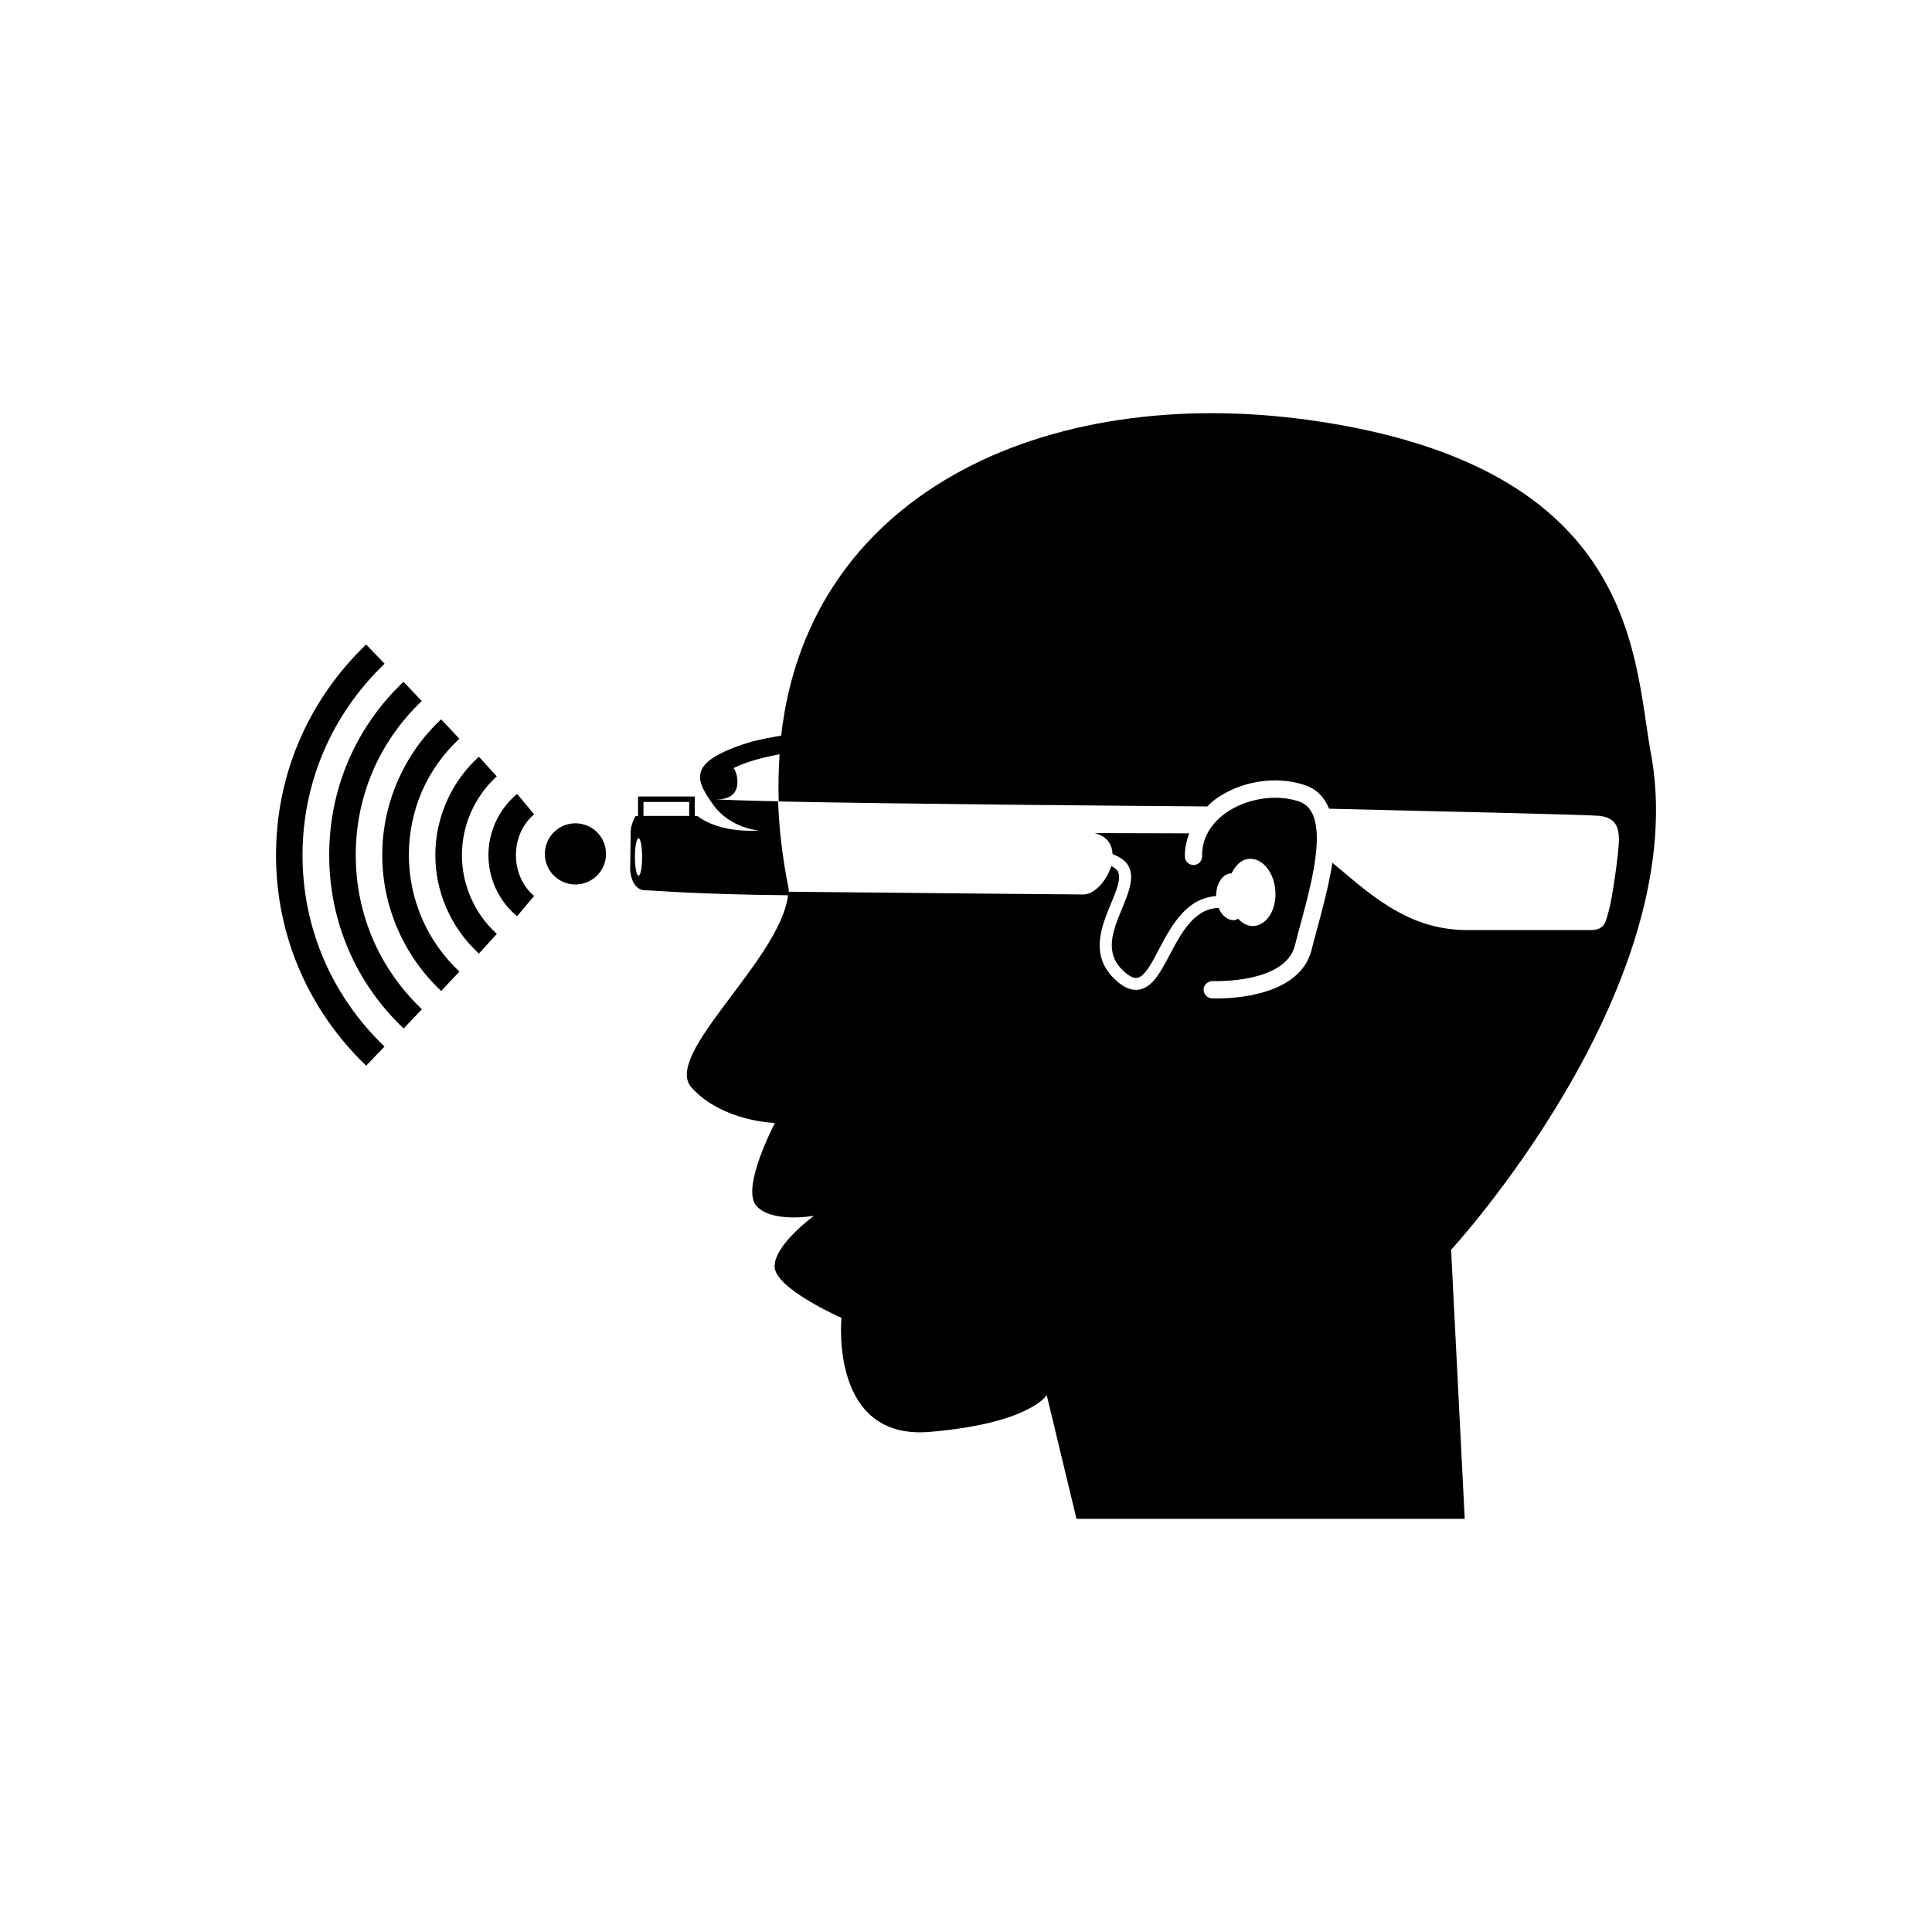 <?xml version="1.0" encoding="utf-8"?>
<!-- Generator: Adobe Illustrator 16.0.4, SVG Export Plug-In . SVG Version: 6.00 Build 0)  -->
<!DOCTYPE svg PUBLIC "-//W3C//DTD SVG 1.1//EN" "http://www.w3.org/Graphics/SVG/1.1/DTD/svg11.dtd">
<svg version="1.1" id="Layer_1" xmlns="http://www.w3.org/2000/svg" xmlns:xlink="http://www.w3.org/1999/xlink" x="0px" y="0px"
	 width="46.105px" height="46.105px" viewBox="0 0 46.105 46.105" enable-background="new 0 0 46.105 46.105" xml:space="preserve">
<g>
	<path d="M39.424,18.125c-0.449-2.207-0.164-6.827-7.803-8.045c-6.435-1.028-12.312,1.57-12.979,7.474
		c-0.262,0.048-0.575,0.103-0.771,0.165c-1.491,0.466-1.272,0.888-0.861,1.472s1.102,0.627,1.102,0.627s-0.905,0.087-1.47-0.346
		c-0.021,0-0.042,0-0.062,0v-0.464h-1.354v0.464c-0.036,0-0.058,0-0.058,0s-0.118,0.205-0.118,0.379
		c0,0.173-0.012,0.897-0.012,0.897s0.012,0.497,0.367,0.497c0.146,0,1.218,0.1,3.401,0.119c-0.188,1.546-3.012,3.81-2.3,4.593
		c0.736,0.811,1.987,0.841,1.987,0.841s-0.812,1.544-0.448,1.972c0.366,0.428,1.382,0.243,1.382,0.243s-0.942,0.681-0.942,1.208
		s1.596,1.229,1.596,1.229s-0.294,2.923,2.102,2.721c2.394-0.202,2.796-0.878,2.796-0.878l0.71,2.952h9.265l-0.325-6.42
		C34.628,29.827,40.316,23.649,39.424,18.125z M15.238,20.897c-0.047,0-0.086-0.201-0.086-0.446c0-0.246,0.039-0.446,0.086-0.446
		c0.048,0,0.085,0.2,0.085,0.446C15.323,20.696,15.286,20.897,15.238,20.897z M16.447,19.471c-0.465,0-0.868,0-1.091,0v-0.333h1.091
		V19.471z M31.437,22.146c-0.052,0.188-0.098,0.358-0.134,0.509c-0.265,1.092-1.812,1.172-2.264,1.172
		c-0.066,0-0.108-0.002-0.12-0.002c-0.113-0.007-0.201-0.104-0.196-0.218c0.006-0.112,0.107-0.192,0.216-0.195
		c0.021,0.002,1.739,0.067,1.964-0.854c0.038-0.155,0.085-0.33,0.137-0.52c0.287-1.062,0.721-2.664-0.047-2.915
		c-0.569-0.185-1.28-0.063-1.772,0.3c-0.354,0.264-0.544,0.621-0.534,1.009c0.003,0.114-0.088,0.208-0.201,0.211
		c-0.002,0-0.003,0-0.005,0c-0.111,0-0.204-0.09-0.206-0.201c-0.004-0.193,0.038-0.378,0.104-0.555
		c-1.001-0.003-1.989-0.006-2.258-0.006c0.304,0.075,0.418,0.274,0.429,0.502c0.182,0.068,0.317,0.161,0.385,0.294
		c0.142,0.282-0.005,0.631-0.156,0.999c-0.214,0.517-0.436,1.05,0.016,1.481c0.139,0.135,0.254,0.193,0.342,0.179
		c0.179-0.029,0.347-0.349,0.522-0.686c0.289-0.549,0.649-1.219,1.363-1.265c-0.004-0.288,0.145-0.527,0.352-0.543
		c0.005,0,0.009,0.004,0.015,0.003c0.092-0.195,0.235-0.336,0.418-0.35c0.314-0.023,0.597,0.314,0.628,0.76
		c0.033,0.439-0.194,0.817-0.51,0.843c-0.142,0.011-0.271-0.061-0.379-0.172c-0.03,0.012-0.059,0.029-0.09,0.032
		c-0.156,0.012-0.3-0.11-0.376-0.291c-0.58,0.014-0.892,0.598-1.165,1.116c-0.223,0.421-0.413,0.781-0.733,0.834
		c-0.023,0.004-0.049,0.006-0.072,0.006c-0.163,0-0.332-0.085-0.514-0.262c-0.592-0.567-0.311-1.252-0.082-1.801
		c0.127-0.307,0.247-0.597,0.165-0.76c-0.025-0.053-0.086-0.095-0.161-0.133c-0.107,0.351-0.399,0.679-0.663,0.679
		c-0.299,0-3.942-0.036-7.022-0.066c-0.001,0.012-0.005,0.021-0.006,0.031c-0.003-0.043-0.008-0.094-0.008-0.109
		c-0.146-0.719-0.226-1.41-0.251-2.08c-0.83-0.017-1.415-0.036-1.588-0.057c0.896,0.104,0.571-0.76,0.519-0.731
		c0.161-0.083,0.469-0.214,1.104-0.335c-0.021,0.364-0.034,0.736-0.02,1.127c2.828,0.06,8.288,0.104,10.228,0.119
		c0.057-0.053,0.105-0.107,0.17-0.155c0.604-0.446,1.442-0.588,2.146-0.359c0.303,0.099,0.483,0.305,0.591,0.568
		c2.464,0.057,6.178,0.144,6.437,0.169c0.391,0.038,0.475,0.26,0.479,0.562c0.002,0.305-0.164,1.441-0.238,1.688
		c-0.075,0.247-0.075,0.476-0.434,0.476c-0.356,0-1.814,0-2.965,0c-1.443,0-2.381-0.929-3.2-1.605
		C31.712,21.122,31.563,21.679,31.437,22.146z"/>
	<path d="M9.178,15.839l-0.44-0.459c-1.387,1.332-2.151,3.116-2.151,5.026s0.767,3.694,2.151,5.025l0.438-0.456
		c-1.262-1.211-1.957-2.833-1.957-4.569C7.221,18.671,7.917,17.048,9.178,15.839z"/>
	<path d="M10.065,16.729L9.629,16.27c-1.145,1.087-1.773,2.557-1.773,4.136c0,1.58,0.632,3.051,1.776,4.138l0.437-0.46
		c-1.019-0.968-1.579-2.272-1.579-3.678C8.488,19.002,9.049,17.696,10.065,16.729z"/>
	<path d="M10.962,17.629l-0.435-0.463c-0.894,0.835-1.405,2.016-1.405,3.24c0,1.227,0.514,2.406,1.407,3.243l0.434-0.464
		c-0.768-0.716-1.206-1.728-1.206-2.778C9.757,19.341,10.184,18.354,10.962,17.629z"/>
	<path d="M12.341,18.946c-0.436,0.363-0.685,0.896-0.685,1.46c0,0.565,0.248,1.098,0.683,1.458l0.407-0.484
		c-0.579-0.486-0.579-1.463,0.001-1.947L12.341,18.946z"/>
	<path d="M11.855,18.527l-0.427-0.469c-0.66,0.6-1.039,1.455-1.039,2.348c0,0.895,0.381,1.748,1.04,2.35l0.427-0.47
		c-0.528-0.479-0.833-1.165-0.833-1.88S11.327,19.008,11.855,18.527z"/>
	<circle cx="13.732" cy="20.377" r="0.73"/>
</g>
</svg>
